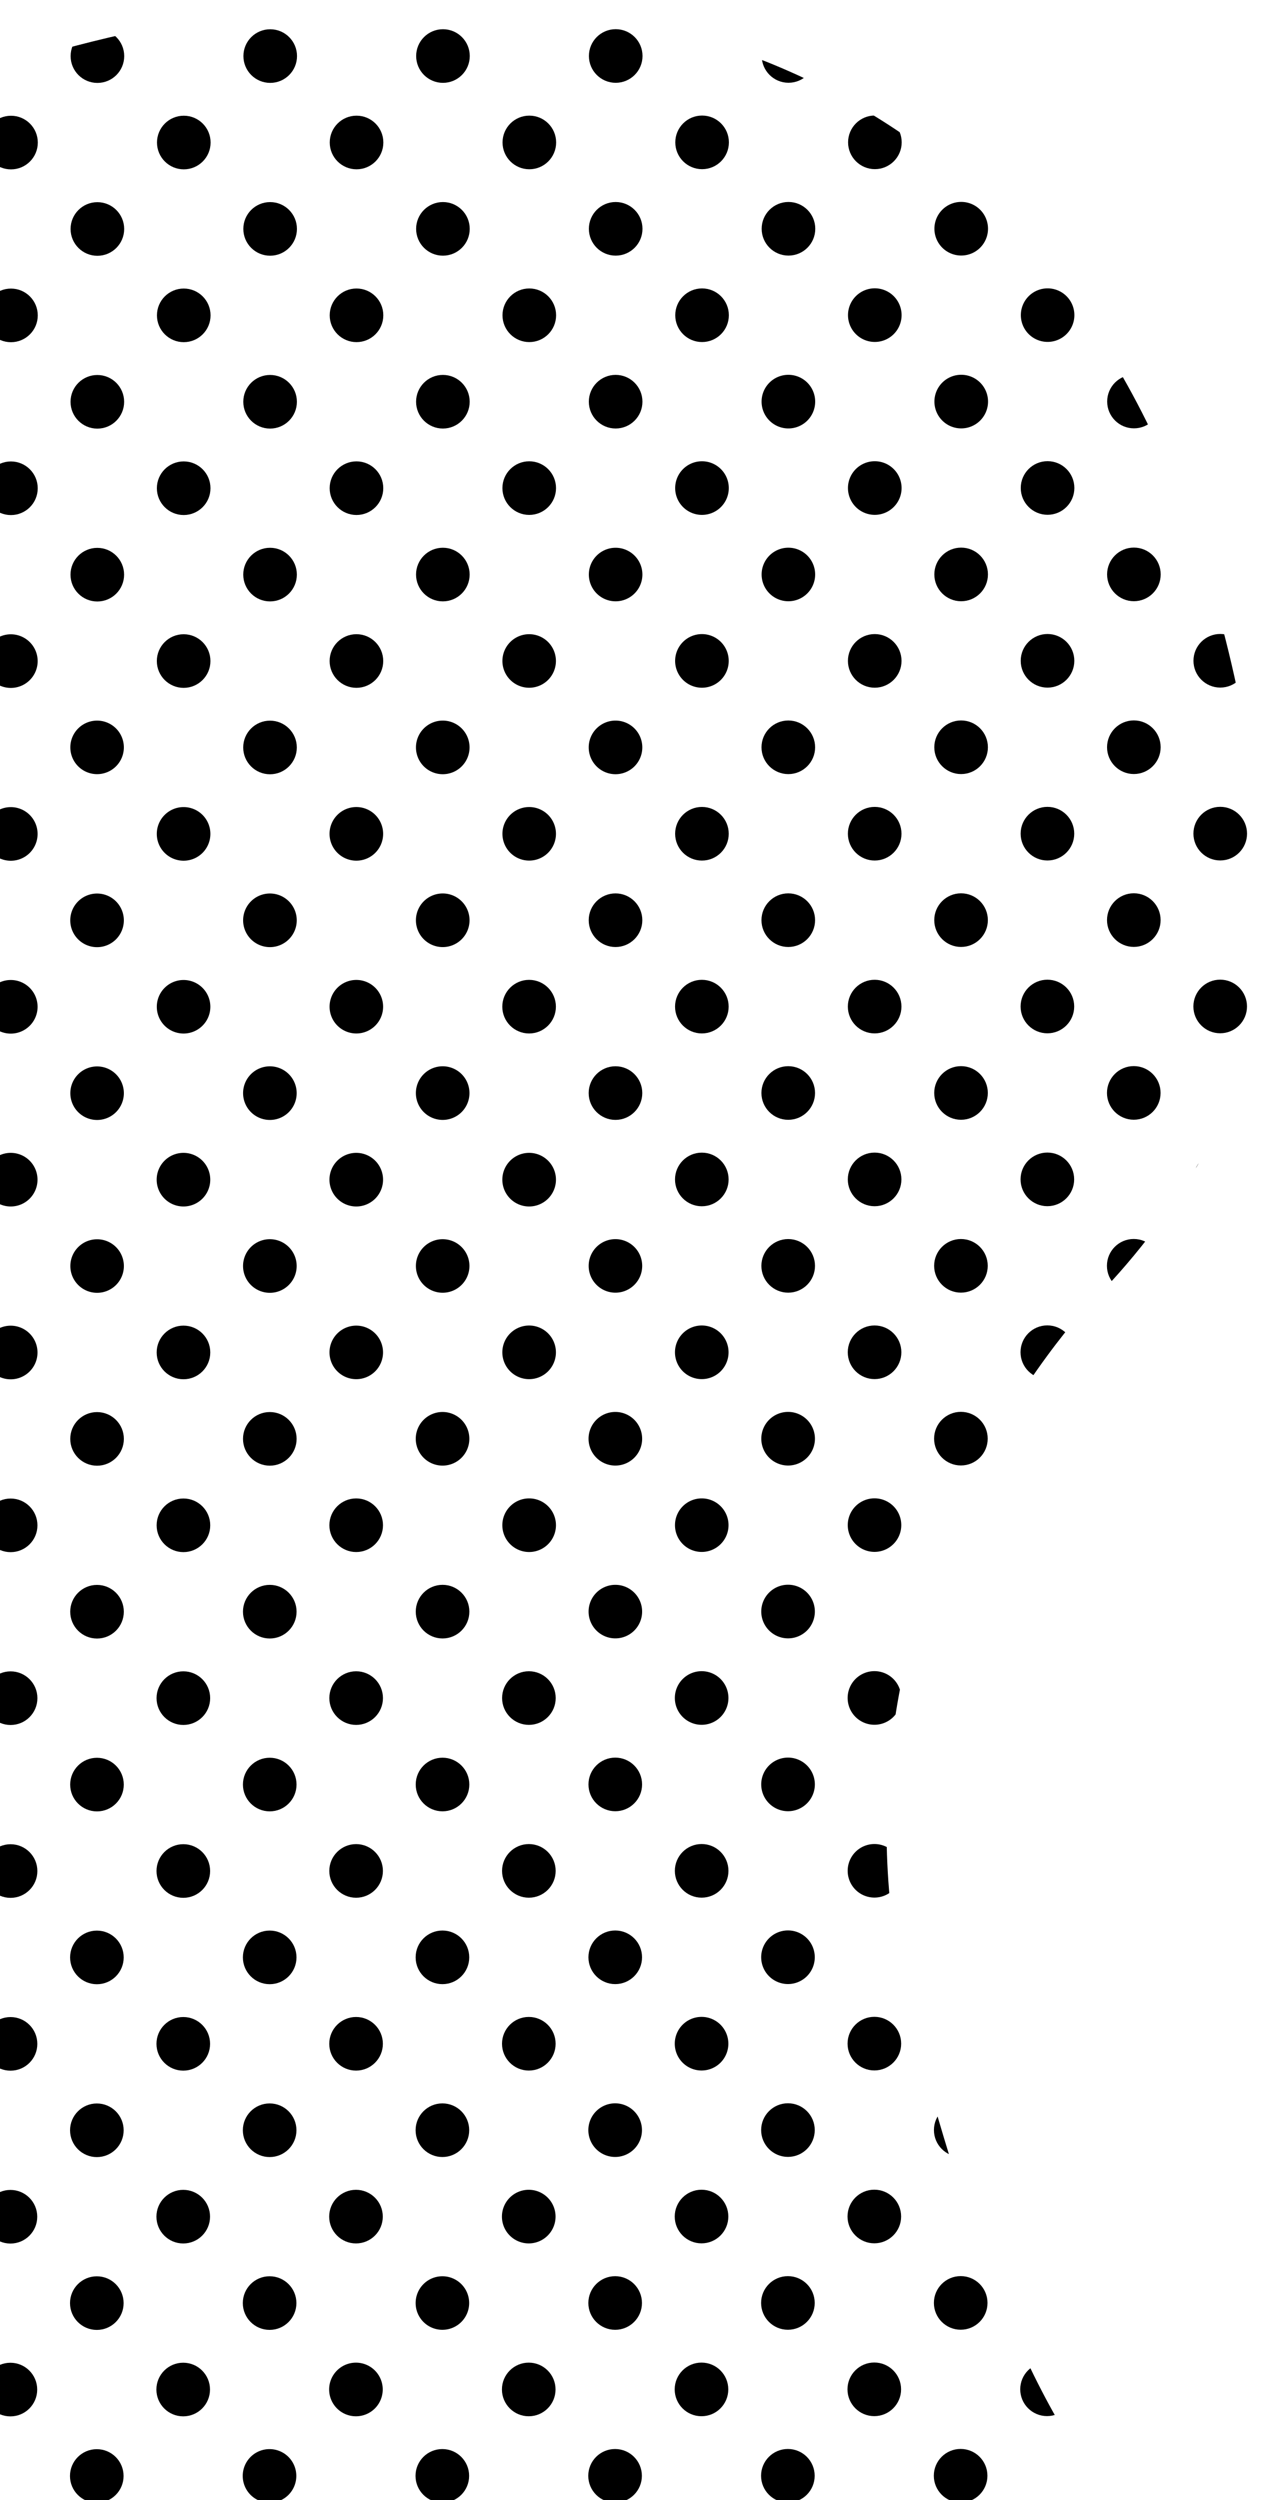 <svg xmlns="http://www.w3.org/2000/svg" viewBox="0 0 317.19 624.63">
  <defs>
    <clipPath id="clip-path">
      <path d="M0,624.63V17.11S291.34-88.81,317,226.41c3.54,54.54-44.65,99.34-44.65,99.34s-71.09,73.7-45,177.18,52.13,121.7,52.13,121.7Z" style="fill: none"/>
    </clipPath>
  </defs>
  <g style="clip-path: url(#clip-path)">
    <g>
      <circle cx="24.35" cy="14.02" r="6.7"/>
      <circle cx="2.75" cy="35.62" r="6.7"/>
      <circle cx="67.54" cy="14.01" r="6.7"/>
      <circle cx="45.94" cy="35.61" r="6.7"/>
      <circle cx="24.34" cy="57.21" r="6.7"/>
      <circle cx="2.74" cy="78.8" r="6.7"/>
      <circle cx="110.72" cy="14" r="6.7"/>
      <circle cx="89.12" cy="35.6" r="6.7"/>
      <circle cx="67.52" cy="57.19" r="6.7"/>
      <circle cx="45.93" cy="78.79" r="6.7"/>
      <circle cx="24.33" cy="100.39" r="6.7"/>
      <circle cx="153.9" cy="13.99" r="6.7"/>
      <circle cx="132.31" cy="35.59" r="6.7"/>
      <circle cx="110.71" cy="57.18" r="6.7"/>
      <circle cx="89.11" cy="78.78" r="6.7"/>
      <circle cx="67.51" cy="100.38" r="6.7"/>
      <circle cx="45.91" cy="121.98" r="6.7"/>
      <circle cx="197.09" cy="13.98" r="6.7"/>
      <circle cx="175.49" cy="35.57" r="6.7"/>
      <circle cx="153.89" cy="57.17" r="6.7"/>
      <circle cx="132.3" cy="78.77" r="6.7"/>
      <circle cx="110.7" cy="100.37" r="6.7"/>
      <circle cx="89.1" cy="121.97" r="6.7"/>
      <circle cx="67.5" cy="143.56" r="6.7"/>
      <circle cx="240.27" cy="13.96" r="6.7"/>
      <circle cx="218.68" cy="35.56" r="6.7"/>
      <circle cx="197.08" cy="57.16" r="6.7"/>
      <circle cx="175.48" cy="78.76" r="6.7"/>
      <circle cx="153.88" cy="100.36" r="6.7"/>
      <circle cx="132.28" cy="121.95" r="6.7"/>
      <circle cx="110.69" cy="143.55" r="6.7"/>
      <circle cx="89.09" cy="165.15" r="6.7"/>
      <path d="M288.19,9.22a6.7,6.7,0,1,0,0,9.47A6.69,6.69,0,0,0,288.19,9.22Z"/>
      <path d="M266.6,30.82a6.7,6.7,0,1,0,0,9.47A6.69,6.69,0,0,0,266.6,30.82Z"/>
      <path d="M245,52.41a6.7,6.7,0,1,0,0,9.47A6.71,6.71,0,0,0,245,52.41Z"/>
      <path d="M223.4,74a6.7,6.7,0,1,0,0,9.47A6.71,6.71,0,0,0,223.4,74Z"/>
      <path d="M201.8,95.61a6.7,6.7,0,1,0,0,9.47A6.71,6.71,0,0,0,201.8,95.61Z"/>
      <path d="M180.2,117.21a6.7,6.7,0,1,0,0,9.47A6.69,6.69,0,0,0,180.2,117.21Z"/>
      <path d="M158.6,138.81a6.69,6.69,0,1,0,0,9.47A6.68,6.68,0,0,0,158.6,138.81Z"/>
      <path d="M137,160.41a6.69,6.69,0,1,0,0,9.46A6.7,6.7,0,0,0,137,160.41Z"/>
      <path d="M115.41,182a6.7,6.7,0,1,0,0,9.47A6.71,6.71,0,0,0,115.41,182Z"/>
      <path d="M309.78,30.8a6.7,6.7,0,1,0,0,9.47A6.71,6.71,0,0,0,309.78,30.8Z"/>
      <path d="M288.18,52.4a6.7,6.7,0,1,0,0,9.47A6.71,6.71,0,0,0,288.18,52.4Z"/>
      <path d="M266.58,74a6.69,6.69,0,1,0,0,9.47A6.69,6.69,0,0,0,266.58,74Z"/>
      <path d="M245,95.6a6.7,6.7,0,1,0,0,9.47A6.69,6.69,0,0,0,245,95.6Z"/>
      <path d="M223.39,117.2a6.7,6.7,0,1,0,0,9.47A6.69,6.69,0,0,0,223.39,117.2Z"/>
      <path d="M201.79,138.8a6.69,6.69,0,1,0,0,9.46A6.69,6.69,0,0,0,201.79,138.8Z"/>
      <path d="M180.19,160.39a6.7,6.7,0,1,0,0,9.47A6.71,6.71,0,0,0,180.19,160.39Z"/>
      <path d="M158.59,182a6.7,6.7,0,1,0,0,9.47A6.71,6.71,0,0,0,158.59,182Z"/>
      <path d="M137,203.59a6.69,6.69,0,1,0,0,9.47A6.69,6.69,0,0,0,137,203.59Z"/>
      <circle cx="305.03" cy="78.72" r="6.7"/>
      <circle cx="283.44" cy="100.32" r="6.7"/>
      <circle cx="261.84" cy="121.92" r="6.7"/>
      <circle cx="240.24" cy="143.52" r="6.7"/>
      <circle cx="218.64" cy="165.12" r="6.7"/>
      <circle cx="197.04" cy="186.71" r="6.7"/>
      <circle cx="175.45" cy="208.31" r="6.7"/>
      <circle cx="153.85" cy="229.91" r="6.7"/>
      <circle cx="305.02" cy="121.91" r="6.7"/>
      <circle cx="283.42" cy="143.51" r="6.7"/>
      <circle cx="261.83" cy="165.1" r="6.7"/>
      <circle cx="240.23" cy="186.7" r="6.7"/>
      <circle cx="218.63" cy="208.3" r="6.7"/>
      <circle cx="197.03" cy="229.9" r="6.7"/>
      <circle cx="175.43" cy="251.5" r="6.7"/>
      <circle cx="2.73" cy="121.99" r="6.7"/>
      <circle cx="24.32" cy="143.58" r="6.7"/>
      <path d="M7.45,160.44a6.7,6.7,0,1,0,0,9.47A6.69,6.69,0,0,0,7.45,160.44Z"/>
      <circle cx="45.9" cy="165.16" r="6.7"/>
      <path d="M29,182a6.69,6.69,0,1,0,0,9.46A6.69,6.69,0,0,0,29,182Z"/>
      <path d="M7.44,203.62a6.7,6.7,0,1,0,0,9.47A6.71,6.71,0,0,0,7.44,203.62Z"/>
      <circle cx="67.49" cy="186.75" r="6.7"/>
      <path d="M50.63,203.61a6.7,6.7,0,1,0,0,9.47A6.71,6.71,0,0,0,50.63,203.61Z"/>
      <path d="M29,225.21a6.7,6.7,0,1,0,0,9.47A6.71,6.71,0,0,0,29,225.21Z"/>
      <path d="M7.43,246.81a6.7,6.7,0,1,0,0,9.47A6.69,6.69,0,0,0,7.43,246.81Z"/>
      <path d="M93.81,203.6a6.7,6.7,0,1,0,0,9.47A6.71,6.71,0,0,0,93.81,203.6Z"/>
      <path d="M72.21,225.2a6.7,6.7,0,1,0,0,9.47A6.69,6.69,0,0,0,72.21,225.2Z"/>
      <path d="M50.61,246.8a6.69,6.69,0,1,0,0,9.47A6.68,6.68,0,0,0,50.61,246.8Z"/>
      <path d="M29,268.4a6.69,6.69,0,1,0,0,9.46A6.69,6.69,0,0,0,29,268.4Z"/>
      <path d="M7.42,290a6.7,6.7,0,1,0,0,9.47A6.71,6.71,0,0,0,7.42,290Z"/>
      <path d="M115.4,225.19a6.7,6.7,0,1,0,0,9.47A6.69,6.69,0,0,0,115.4,225.19Z"/>
      <path d="M93.8,246.79a6.69,6.69,0,1,0,0,9.46A6.69,6.69,0,0,0,93.8,246.79Z"/>
      <path d="M72.2,268.38a6.7,6.7,0,1,0,0,9.47A6.71,6.71,0,0,0,72.2,268.38Z"/>
      <path d="M50.6,290a6.7,6.7,0,1,0,0,9.47A6.71,6.71,0,0,0,50.6,290Z"/>
      <path d="M29,311.58a6.69,6.69,0,1,0,0,9.47A6.69,6.69,0,0,0,29,311.58Z"/>
      <path d="M7.41,333.18a6.7,6.7,0,1,0,0,9.47A6.69,6.69,0,0,0,7.41,333.18Z"/>
      <circle cx="132.25" cy="251.51" r="6.7"/>
      <path d="M115.39,268.37a6.7,6.7,0,1,0,0,9.47A6.71,6.71,0,0,0,115.39,268.37Z"/>
      <path d="M93.79,290a6.7,6.7,0,1,0,0,9.47A6.71,6.71,0,0,0,93.79,290Z"/>
      <path d="M72.19,311.57a6.7,6.7,0,1,0,0,9.47A6.69,6.69,0,0,0,72.19,311.57Z"/>
      <circle cx="45.86" cy="337.9" r="6.7"/>
      <circle cx="24.26" cy="359.5" r="6.7"/>
      <circle cx="2.66" cy="381.1" r="6.7"/>
      <circle cx="153.84" cy="273.1" r="6.7"/>
      <path d="M137,290a6.7,6.7,0,1,0,0,9.47A6.69,6.69,0,0,0,137,290Z"/>
      <path d="M115.37,311.56a6.69,6.69,0,1,0,0,9.47A6.68,6.68,0,0,0,115.37,311.56Z"/>
      <path d="M93.78,333.16a6.69,6.69,0,1,0,0,9.46A6.69,6.69,0,0,0,93.78,333.16Z"/>
      <circle cx="67.44" cy="359.49" r="6.7"/>
      <circle cx="45.85" cy="381.09" r="6.7"/>
      <circle cx="24.25" cy="402.68" r="6.7"/>
      <circle cx="2.65" cy="424.28" r="6.7"/>
      <circle cx="305.01" cy="165.09" r="6.7"/>
      <circle cx="283.41" cy="186.69" r="6.7"/>
      <circle cx="261.81" cy="208.29" r="6.7"/>
      <circle cx="240.22" cy="229.89" r="6.7"/>
      <circle cx="218.62" cy="251.49" r="6.7"/>
      <circle cx="197.02" cy="273.08" r="6.7"/>
      <circle cx="305" cy="208.28" r="6.7"/>
      <circle cx="283.4" cy="229.88" r="6.7"/>
      <circle cx="261.8" cy="251.47" r="6.7"/>
      <circle cx="240.21" cy="273.07" r="6.7"/>
      <circle cx="218.61" cy="294.67" r="6.7"/>
      <circle cx="304.99" cy="251.46" r="6.7"/>
      <circle cx="283.39" cy="273.06" r="6.7"/>
      <circle cx="261.79" cy="294.66" r="6.7"/>
      <circle cx="240.19" cy="316.26" r="6.7"/>
      <circle cx="304.98" cy="294.65" r="6.7"/>
      <circle cx="283.38" cy="316.25" r="6.7"/>
      <circle cx="261.78" cy="337.84" r="6.7"/>
      <circle cx="304.97" cy="337.83" r="6.7"/>
      <circle cx="283.37" cy="359.43" r="6.7"/>
      <path d="M309.69,376.28a6.7,6.7,0,1,0,0,9.47A6.71,6.71,0,0,0,309.69,376.28Z"/>
      <circle cx="175.42" cy="294.68" r="6.7"/>
      <path d="M158.56,311.55a6.69,6.69,0,1,0,0,9.46A6.69,6.69,0,0,0,158.56,311.55Z"/>
      <path d="M137,333.14a6.7,6.7,0,1,0,0,9.47A6.71,6.71,0,0,0,137,333.14Z"/>
      <path d="M115.36,354.74a6.7,6.7,0,1,0,0,9.47A6.71,6.71,0,0,0,115.36,354.74Z"/>
      <circle cx="89.03" cy="381.07" r="6.7"/>
      <circle cx="67.43" cy="402.67" r="6.7"/>
      <circle cx="45.83" cy="424.27" r="6.7"/>
      <circle cx="24.24" cy="445.87" r="6.7"/>
      <circle cx="2.64" cy="467.47" r="6.7"/>
      <circle cx="197.01" cy="316.27" r="6.7"/>
      <path d="M180.15,333.13a6.7,6.7,0,1,0,0,9.47A6.71,6.71,0,0,0,180.15,333.13Z"/>
      <path d="M158.55,354.73a6.7,6.7,0,1,0,0,9.47A6.71,6.71,0,0,0,158.55,354.73Z"/>
      <path d="M137,376.33a6.7,6.7,0,1,0,0,9.47A6.69,6.69,0,0,0,137,376.33Z"/>
      <circle cx="110.62" cy="402.66" r="6.7"/>
      <circle cx="89.02" cy="424.26" r="6.7"/>
      <circle cx="67.42" cy="445.86" r="6.7"/>
      <circle cx="45.82" cy="467.46" r="6.7"/>
      <circle cx="24.22" cy="489.05" r="6.7"/>
      <circle cx="2.63" cy="510.65" r="6.7"/>
      <circle cx="218.6" cy="337.86" r="6.7"/>
      <path d="M201.73,354.72a6.7,6.7,0,1,0,0,9.47A6.69,6.69,0,0,0,201.73,354.72Z"/>
      <path d="M180.13,376.32a6.69,6.69,0,1,0,0,9.47A6.68,6.68,0,0,0,180.13,376.32Z"/>
      <path d="M158.54,397.92a6.69,6.69,0,1,0,0,9.46A6.69,6.69,0,0,0,158.54,397.92Z"/>
      <circle cx="132.2" cy="424.25" r="6.7"/>
      <circle cx="110.61" cy="445.85" r="6.7"/>
      <circle cx="89.01" cy="467.44" r="6.7"/>
      <circle cx="67.41" cy="489.04" r="6.7"/>
      <circle cx="45.81" cy="510.64" r="6.7"/>
      <circle cx="24.21" cy="532.24" r="6.7"/>
      <circle cx="2.61" cy="553.84" r="6.7"/>
      <circle cx="240.18" cy="359.44" r="6.7"/>
      <path d="M223.32,376.31a6.69,6.69,0,1,0,0,9.46A6.69,6.69,0,0,0,223.32,376.31Z"/>
      <path d="M201.72,397.9a6.7,6.7,0,1,0,0,9.47A6.71,6.71,0,0,0,201.72,397.9Z"/>
      <path d="M180.12,419.5a6.7,6.7,0,1,0,0,9.47A6.71,6.71,0,0,0,180.12,419.5Z"/>
      <circle cx="153.79" cy="445.83" r="6.7"/>
      <circle cx="132.19" cy="467.43" r="6.7"/>
      <circle cx="110.59" cy="489.03" r="6.7"/>
      <circle cx="89" cy="510.63" r="6.7"/>
      <circle cx="67.4" cy="532.23" r="6.7"/>
      <circle cx="45.8" cy="553.82" r="6.7"/>
      <circle cx="24.2" cy="575.42" r="6.7"/>
      <circle cx="2.6" cy="597.02" r="6.7"/>
      <circle cx="261.77" cy="381.03" r="6.7"/>
      <path d="M244.91,397.89a6.7,6.7,0,1,0,0,9.47A6.71,6.71,0,0,0,244.91,397.89Z"/>
      <path d="M223.31,419.49a6.7,6.7,0,1,0,0,9.47A6.71,6.71,0,0,0,223.31,419.49Z"/>
      <path d="M201.71,441.09a6.7,6.7,0,1,0,0,9.47A6.69,6.69,0,0,0,201.71,441.09Z"/>
      <circle cx="175.38" cy="467.42" r="6.7"/>
      <circle cx="153.78" cy="489.02" r="6.7"/>
      <circle cx="132.18" cy="510.62" r="6.7"/>
      <circle cx="110.58" cy="532.22" r="6.7"/>
      <circle cx="88.98" cy="553.81" r="6.7"/>
      <circle cx="67.39" cy="575.41" r="6.7"/>
      <circle cx="45.79" cy="597.01" r="6.7"/>
      <circle cx="24.19" cy="618.61" r="6.7"/>
      <path d="M288.09,397.88a6.7,6.7,0,1,0,0,9.47A6.71,6.71,0,0,0,288.09,397.88Z"/>
      <path d="M266.49,419.48a6.7,6.7,0,1,0,0,9.47A6.69,6.69,0,0,0,266.49,419.48Z"/>
      <path d="M244.89,441.08a6.69,6.69,0,1,0,0,9.47A6.68,6.68,0,0,0,244.89,441.08Z"/>
      <path d="M223.3,462.68a6.69,6.69,0,1,0,0,9.46A6.69,6.69,0,0,0,223.3,462.68Z"/>
      <path d="M201.7,484.27a6.7,6.7,0,1,0,0,9.47A6.71,6.71,0,0,0,201.7,484.27Z"/>
      <path d="M180.1,505.87a6.7,6.7,0,1,0,0,9.47A6.71,6.71,0,0,0,180.1,505.87Z"/>
      <path d="M158.5,527.47a6.7,6.7,0,1,0,0,9.47A6.7,6.7,0,0,0,158.5,527.47Z"/>
      <path d="M136.9,549.07a6.7,6.7,0,1,0,0,9.47A6.69,6.69,0,0,0,136.9,549.07Z"/>
      <path d="M115.31,570.67a6.69,6.69,0,1,0,0,9.46A6.69,6.69,0,0,0,115.31,570.67Z"/>
      <path d="M93.71,592.26a6.7,6.7,0,1,0,0,9.47A6.71,6.71,0,0,0,93.71,592.26Z"/>
      <path d="M72.11,613.86a6.7,6.7,0,1,0,0,9.47A6.71,6.71,0,0,0,72.11,613.86Z"/>
      <circle cx="304.94" cy="424.2" r="6.7"/>
      <path d="M288.08,441.07a6.69,6.69,0,1,0,0,9.46A6.69,6.69,0,0,0,288.08,441.07Z"/>
      <path d="M266.48,462.66a6.7,6.7,0,1,0,0,9.47A6.71,6.71,0,0,0,266.48,462.66Z"/>
      <path d="M244.88,484.26a6.7,6.7,0,1,0,0,9.47A6.71,6.71,0,0,0,244.88,484.26Z"/>
      <circle cx="218.55" cy="510.59" r="6.7"/>
      <circle cx="196.95" cy="532.19" r="6.7"/>
      <circle cx="175.35" cy="553.79" r="6.7"/>
      <circle cx="153.76" cy="575.39" r="6.7"/>
      <circle cx="132.16" cy="596.99" r="6.7"/>
      <circle cx="110.56" cy="618.58" r="6.7"/>
      <path d="M309.67,462.65a6.7,6.7,0,1,0,0,9.47A6.71,6.71,0,0,0,309.67,462.65Z"/>
      <path d="M288.07,484.25a6.7,6.7,0,1,0,0,9.47A6.71,6.71,0,0,0,288.07,484.25Z"/>
      <path d="M266.47,505.85a6.7,6.7,0,1,0,0,9.47A6.69,6.69,0,0,0,266.47,505.85Z"/>
      <circle cx="240.14" cy="532.18" r="6.7"/>
      <circle cx="218.54" cy="553.78" r="6.7"/>
      <circle cx="196.94" cy="575.38" r="6.7"/>
      <circle cx="175.34" cy="596.98" r="6.7"/>
      <circle cx="153.74" cy="618.57" r="6.7"/>
      <path d="M309.65,505.84a6.69,6.69,0,1,0,0,9.47A6.68,6.68,0,0,0,309.65,505.84Z"/>
      <path d="M288.06,527.44a6.69,6.69,0,1,0,0,9.46A6.69,6.69,0,0,0,288.06,527.44Z"/>
      <circle cx="261.72" cy="553.77" r="6.7"/>
      <circle cx="240.13" cy="575.37" r="6.7"/>
      <circle cx="218.53" cy="596.96" r="6.7"/>
      <circle cx="196.93" cy="618.56" r="6.7"/>
      <path d="M309.64,549a6.7,6.7,0,1,0,0,9.47A6.71,6.71,0,0,0,309.64,549Z"/>
      <circle cx="283.31" cy="575.35" r="6.7"/>
      <circle cx="261.71" cy="596.95" r="6.7"/>
      <circle cx="240.11" cy="618.55" r="6.7"/>
      <circle cx="304.9" cy="596.94" r="6.7"/>
      <circle cx="283.3" cy="618.54" r="6.7"/>
    </g>
  </g>
</svg>
